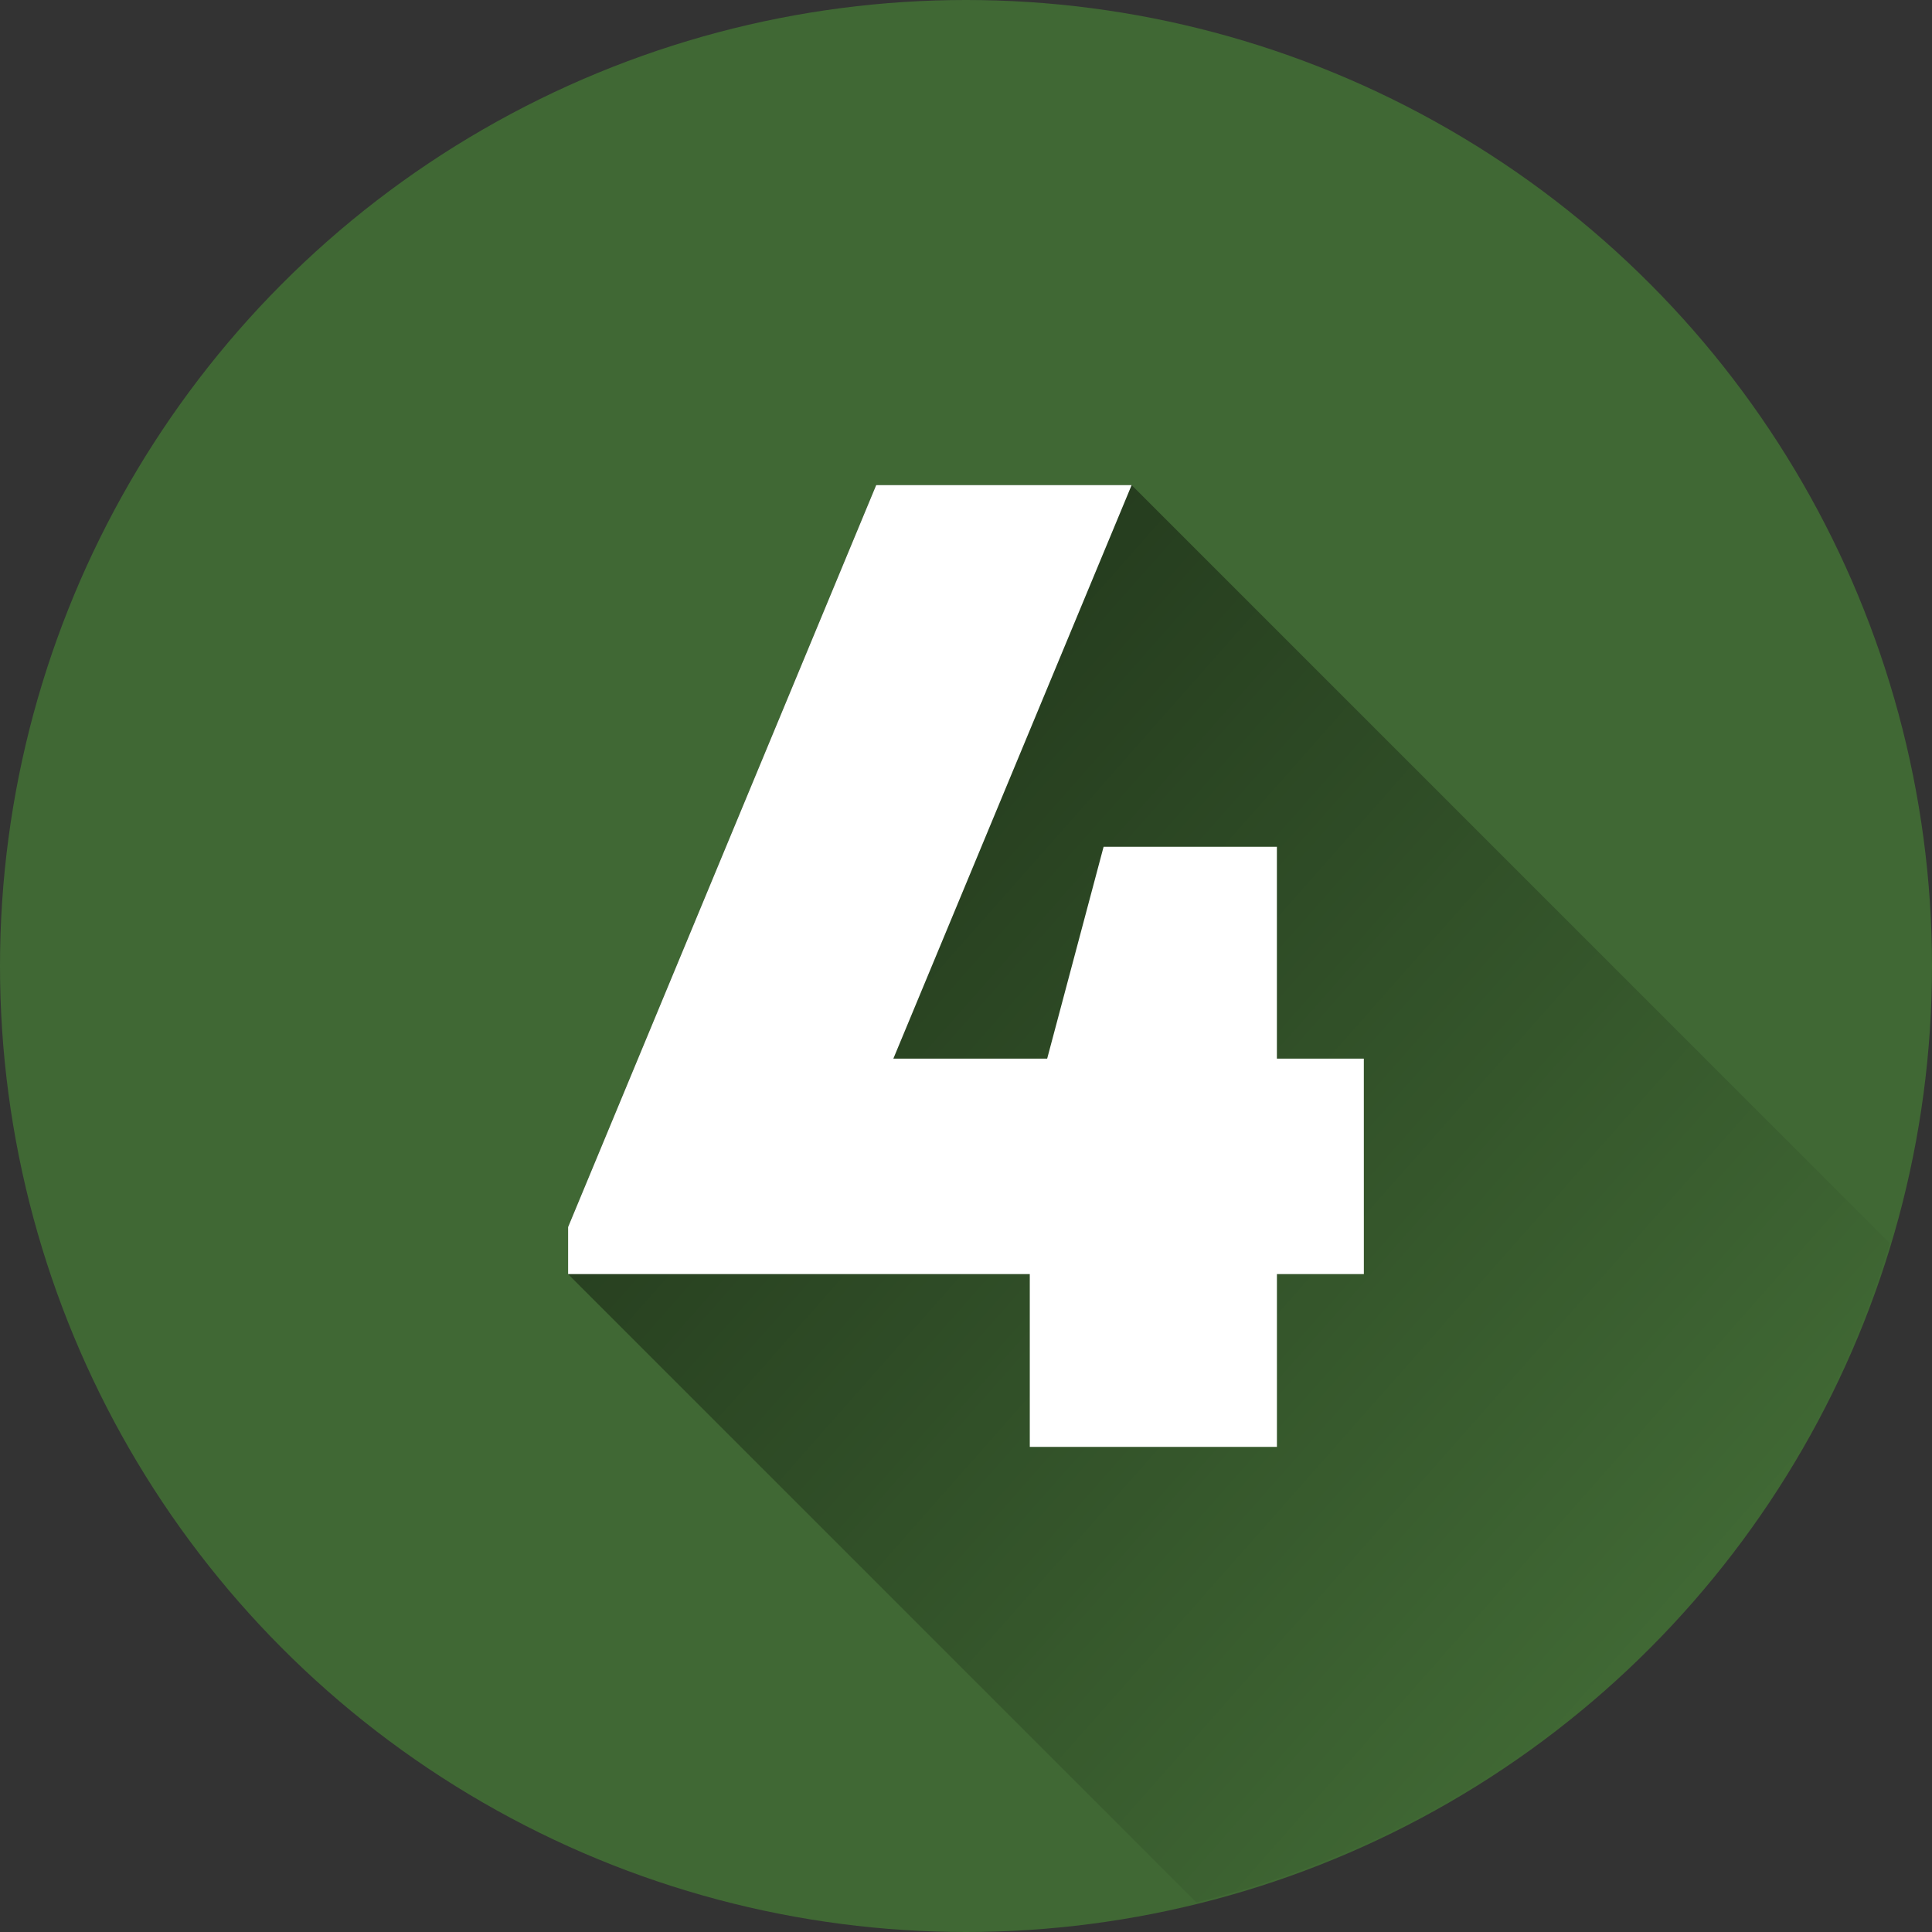 <svg xmlns="http://www.w3.org/2000/svg" xmlns:xlink="http://www.w3.org/1999/xlink" width="60" height="60" viewBox="0 0 60 60">
  <rect x="0" y="0" width="60" height="60" fill="#333333" stroke="none"/>
  <defs>
    <linearGradient id="linear-gradient" x1="0.074" y1="0.148" x2="0.806" y2="0.831" gradientUnits="objectBoundingBox">
      <stop offset="0"/>
      <stop offset="1" stop-opacity="0"/>
    </linearGradient>
  </defs>
  <g id="n4" transform="translate(-5.942 -5.942)">
    <circle id="Elipse_7606" data-name="Elipse 7606" cx="30" cy="30" r="30" transform="translate(5.942 5.942)" fill="#406834"/>
    <path id="Trazado_653911" data-name="Trazado 653911" d="M193.877,154.853l-23.542-23.542H162.4l-9.568,23.042v1.461l19.513,19.513A30,30,0,0,0,193.877,154.853Z" transform="translate(-129.249 -110.304)" opacity="0.49" fill="url(#linear-gradient)"/>
    <path id="Trazado_653912" data-name="Trazado 653912" d="M177.547,155.81h-2.7v5.367h-7.675V155.81H152.834v-1.461l9.568-23.042h7.933l-7.4,17.811h4.777l1.752-6.578h5.382v6.579h2.7Z" transform="translate(-129.249 -110.3)" fill="#fff"/>
  </g>
</svg>
